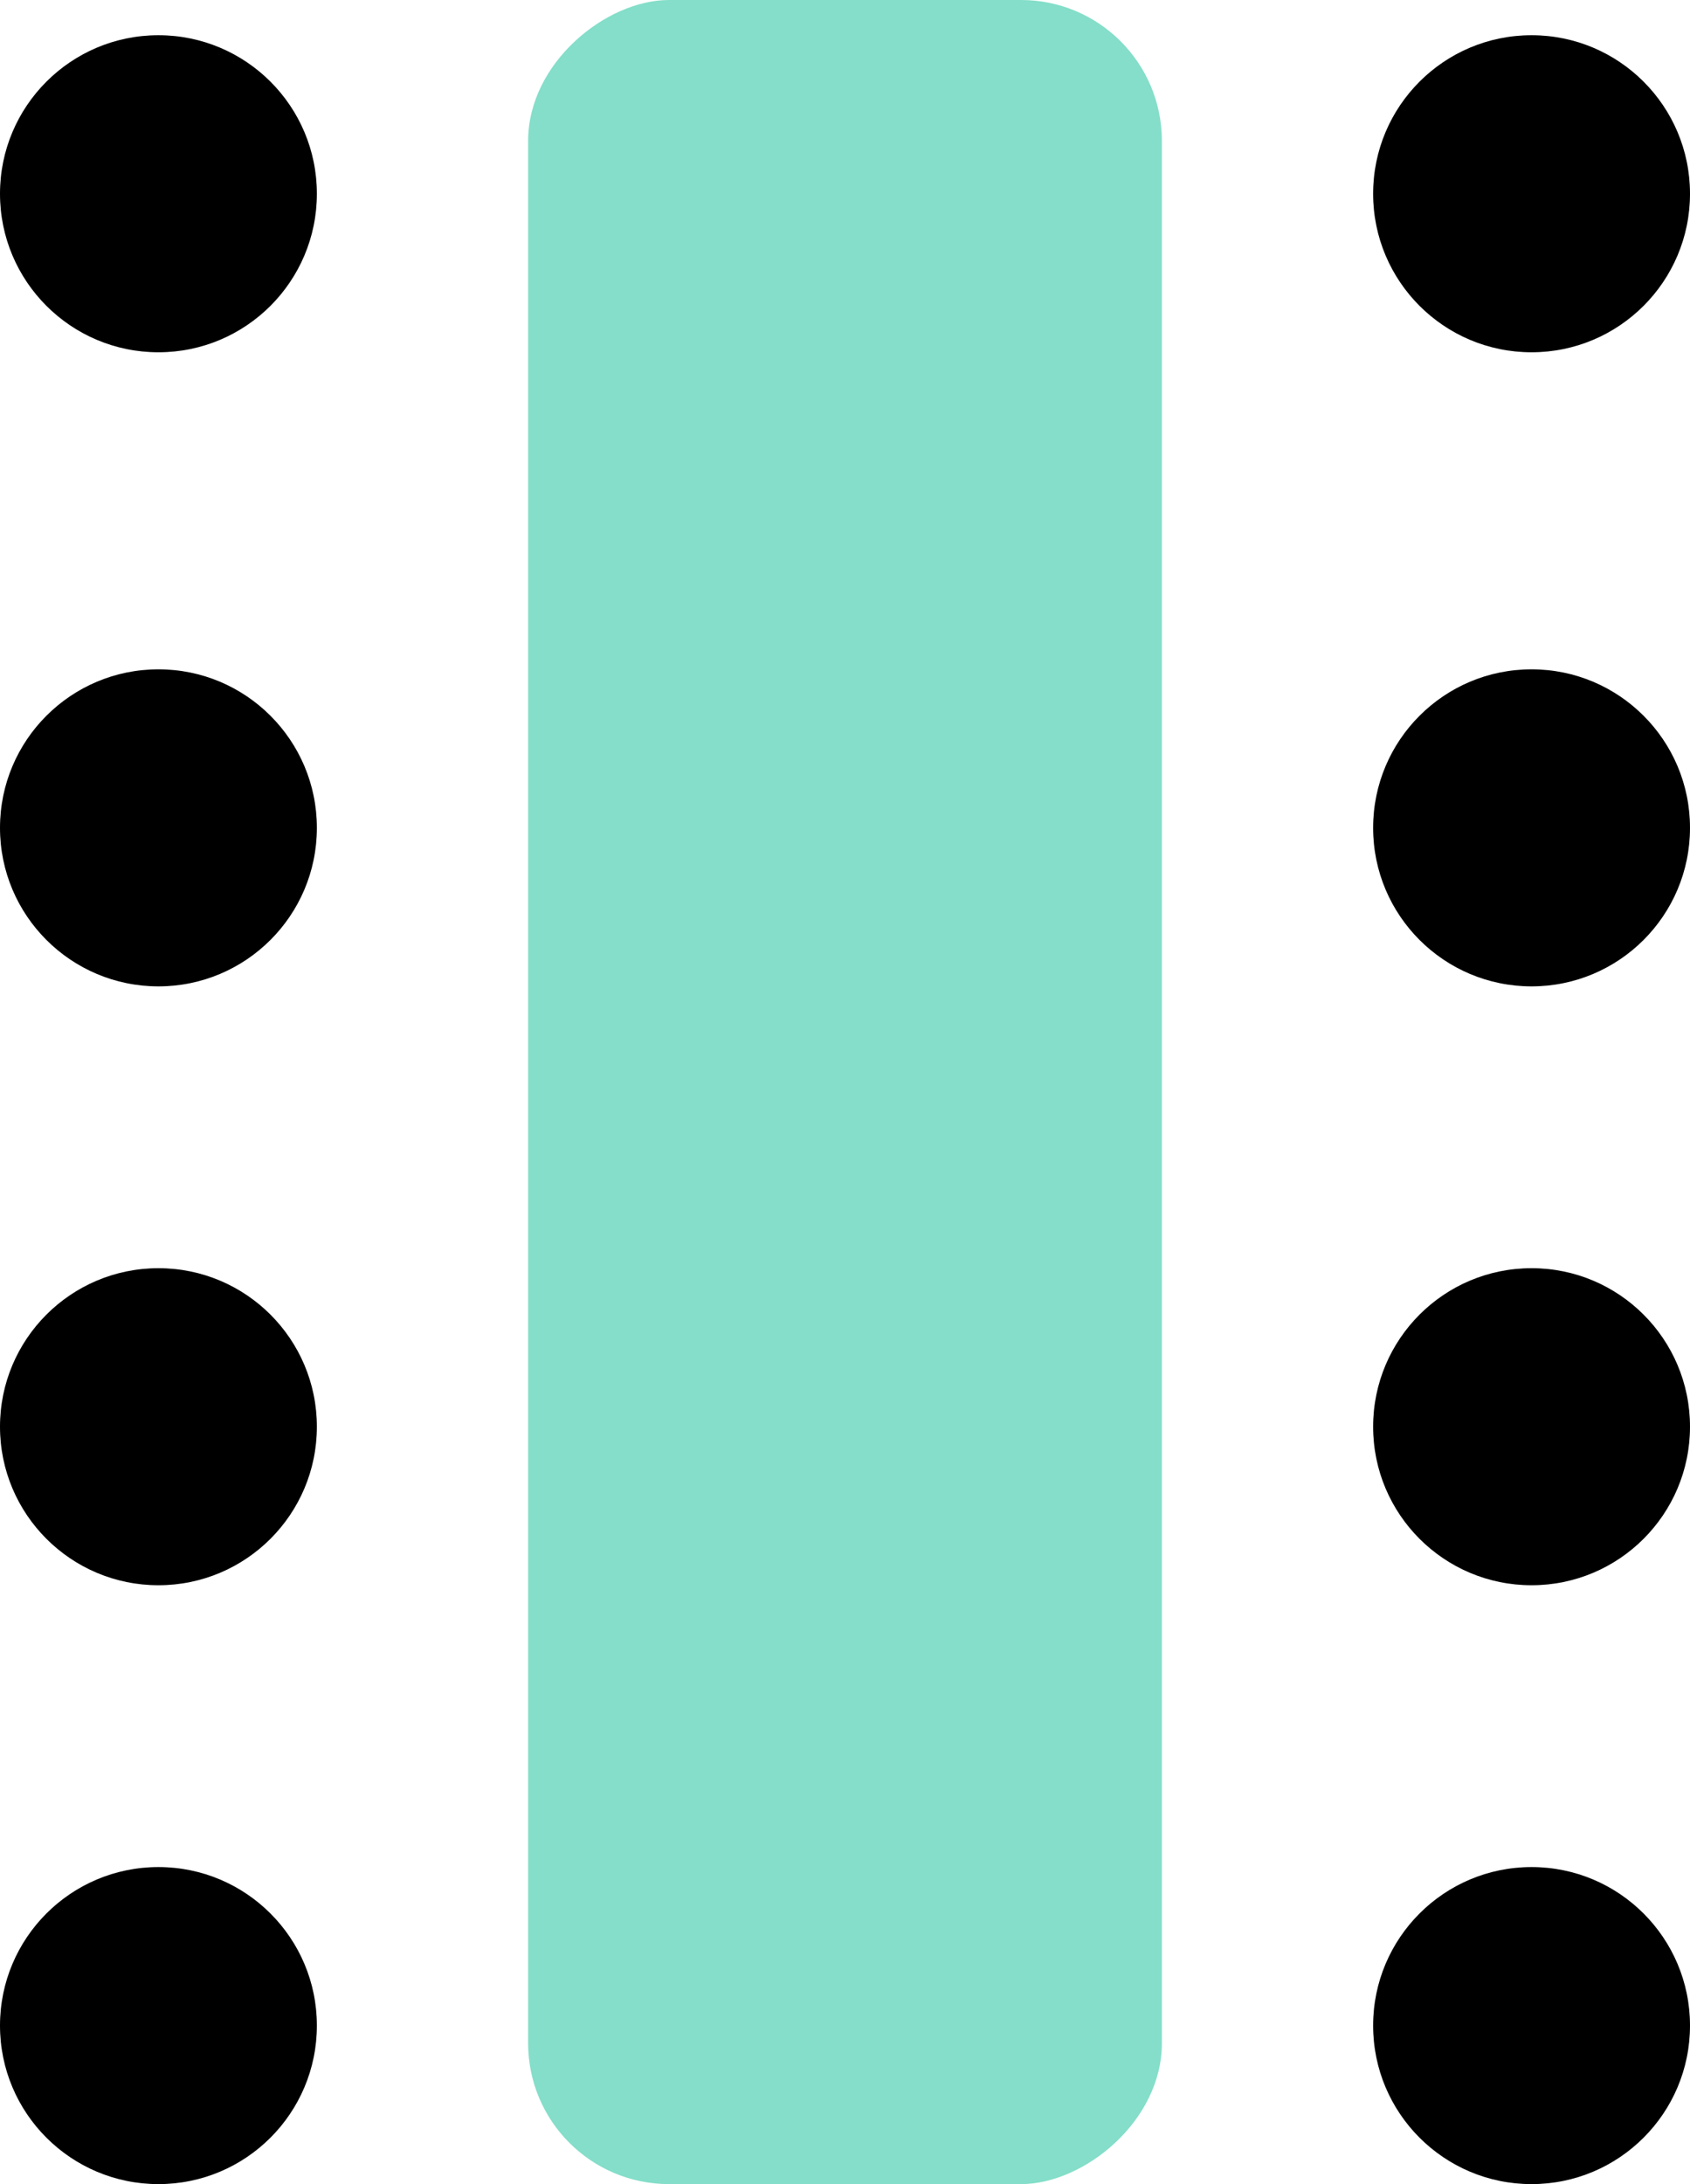 <svg width="48" height="62" viewBox="0 0 48 62" fill="none" xmlns="http://www.w3.org/2000/svg">
<circle cx="4.5" cy="5.5" r="4.5" fill="black"/>
<circle cx="4.5" cy="23.5" r="4.5" fill="black"/>
<circle cx="4.5" cy="40.5" r="4.5" fill="black"/>
<circle cx="4.5" cy="57.5" r="4.5" fill="black"/>
<circle cx="43.5" cy="5.5" r="4.5" fill="black"/>
<circle cx="43.5" cy="23.5" r="4.5" fill="black"/>
<circle cx="43.5" cy="40.5" r="4.5" fill="black"/>
<circle cx="43.5" cy="57.5" r="4.5" fill="black"/>
<rect x="33" width="62" height="18" rx="4" transform="rotate(90 33 0)" fill="#84DEC9"/>
</svg>
